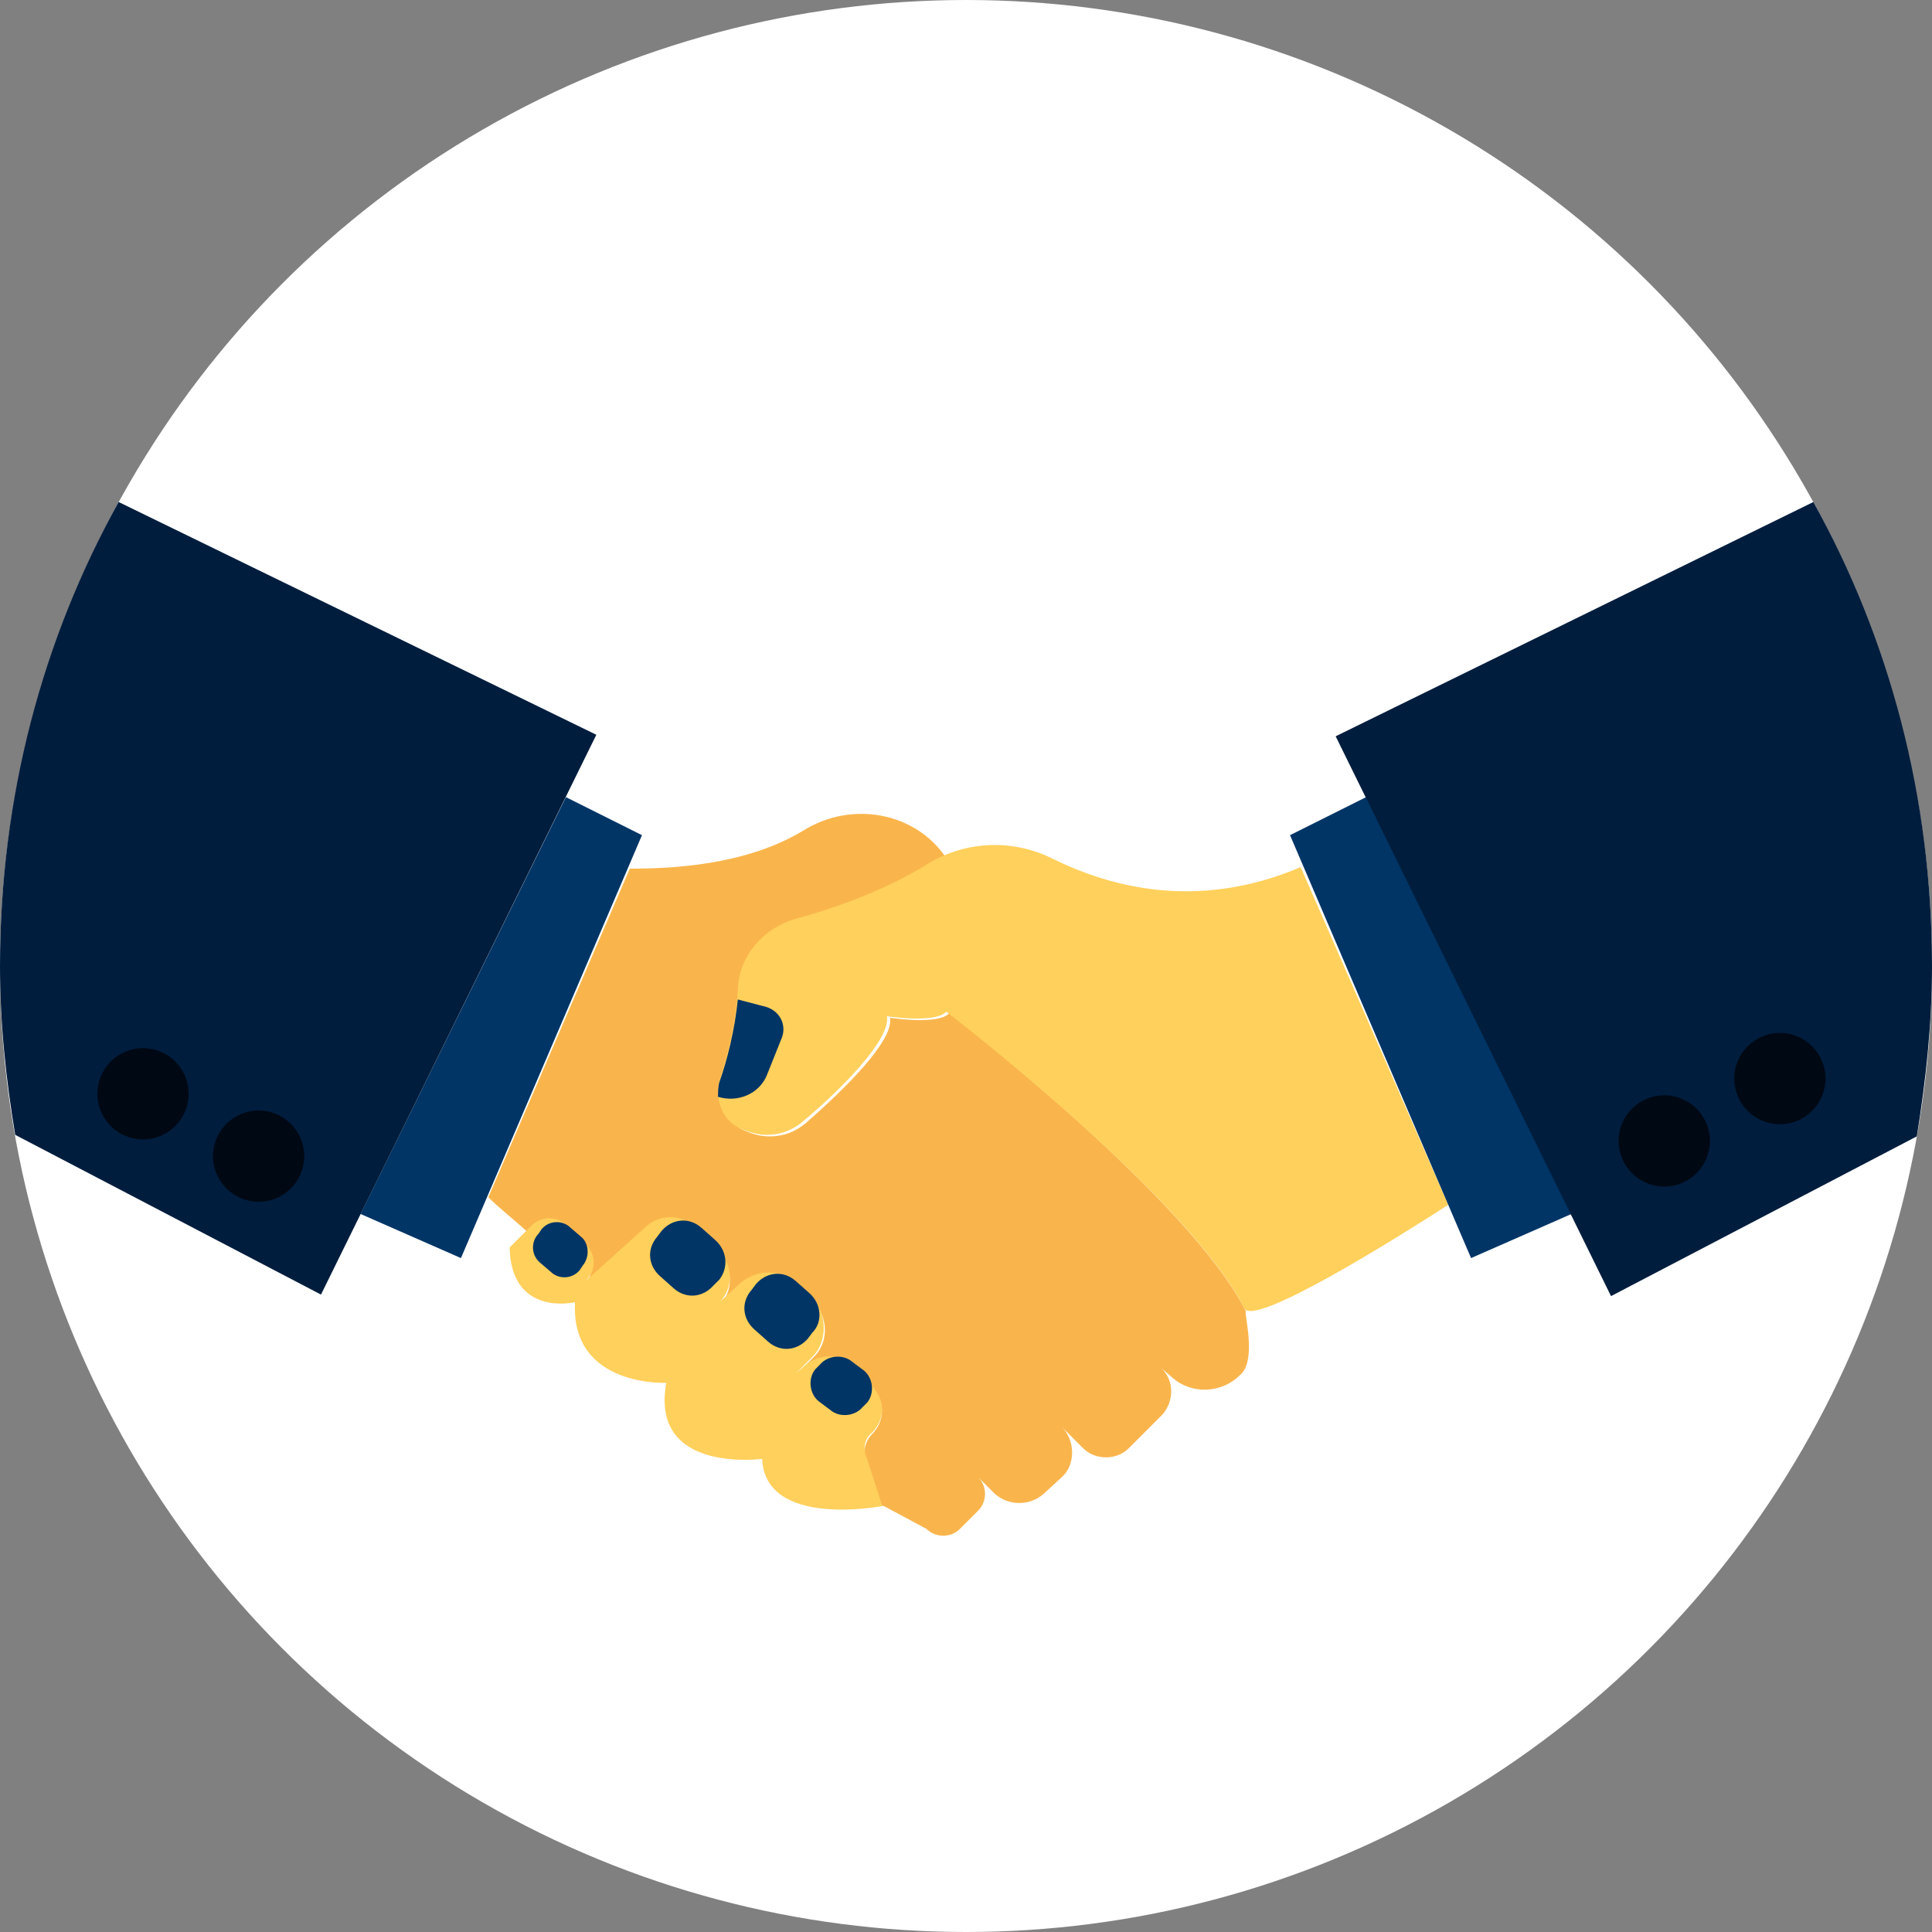 <!DOCTYPE svg PUBLIC "-//W3C//DTD SVG 1.1//EN" "http://www.w3.org/Graphics/SVG/1.1/DTD/svg11.dtd">
<!-- Uploaded to: SVG Repo, www.svgrepo.com, Transformed by: SVG Repo Mixer Tools -->
<svg height="800px" width="800px" version="1.1" id="Layer_1" xmlns="http://www.w3.org/2000/svg" xmlns:xlink="http://www.w3.org/1999/xlink" viewBox="0 0 508 508" xml:space="preserve" fill="#000000">
<rect x="0" y="0" width="508" height="508" fill="#808080" stroke="none"/>
<g id="SVGRepo_bgCarrier" stroke-width="0"/>
<g id="SVGRepo_tracerCarrier" stroke-linecap="round" stroke-linejoin="round"/>
<g id="SVGRepo_iconCarrier"> <circle style="fill:#ffffff;" cx="254" cy="254" r="254"/> <path style="fill:#F9B54C;" d="M328.4,354c0,2.8-0.4,6-2.4,7.6c-4.8,4.8-12.8,5.2-18,0.4l-2.8-2.4c3.6,3.2,3.6,8.8,0.4,12.4 l-8.8,8.8c-3.2,3.2-8.8,3.2-12,0l-5.6-5.6c3.6,3.6,3.6,10,0,13.2l-4.8,4.4c-3.6,3.2-9.2,3.2-12.8,0l-4.4-4.4c2.4,2.4,2.4,6.4,0,8.8 l-4.8,4.8c-2.4,2.4-6.4,2.4-8.8,0l-11.2-6c0,0-0.4,0-0.8-0.4l-4-11.6c-0.8-2.4,0-5.2,1.6-6.8c3.6-3.6,3.6-8.8,0-12.4l-5.2-5.2 c-3.2-3.2-8-3.6-11.6-0.8l-3.2,2.8l4.4-4.4c4.4-4,4.4-10.8,0-15.2l-4-4c-4.4-4.4-10.8-4.4-15.2,0l-5.2,5.2c3.6-3.6,3.6-9.6,0-13.2 l-6.4-6.4c-3.6-3.6-9.2-3.6-12.8-0.4l-15.6,13.6l0,0c2-2.8,1.6-6.4-0.4-8.8l-4.8-4.8c-2.8-2.8-6.8-2.8-9.6,0l-0.8,0.8 c-4-3.6-7.6-6.4-10.4-9.2l37.2-86.4c10.8,0,30.4-0.8,45.6-10c12.8-8,29.6-4.8,37.6,7.2c-1.6,0.8-3.2,1.6-4.8,2.4 c-10.4,6.8-23.6,11.2-34,14c-8.4,2.4-14.4,9.6-15.2,18.4c-0.4,8.8-2.8,18-4.8,24c-1.6,4.8,0.4,9.6,4.8,12.4c2.4,1.2,4.8,2,7.6,2 c3.6,0,6.8-1.2,9.6-3.6c9.6-8.4,23.2-21.6,22-27.6c0,0,12.8,2,15.6-1.2c0,0,63.2,48.8,78,78.4l0,0 C327.2,344.8,328.4,349.6,328.4,354z"/> <g> <path style="fill:#FFD05B;" d="M380.8,316.8c-12.4,8-51.2,32.4-53.6,27.2c-15.2-29.6-78.4-78-78.4-78c-2.8,3.2-15.6,1.2-15.6,1.2 c1.2,6-12.4,19.6-22,27.6c-2.8,2.4-6,3.6-9.6,3.6c-2.4,0-5.2-0.8-7.6-2c-4.4-2.4-6-7.6-4.8-12.4c2-6,4.4-15.2,4.8-24 c0.4-8.8,6.8-16,15.2-18.4c10.4-2.8,23.6-7.6,34-14c10-6.4,22.4-7.2,33.2-2c15.2,7.6,38.4,14,65.6,2.4L380.8,316.8z"/> <path style="fill:#FFD05B;" d="M229.2,376.8c3.6-3.6,3.6-8.8,0-12.4l-5.2-5.2c-3.2-3.2-8-3.2-11.6-0.8l-3.2,2.8l4.4-4.4 c4-4,4-11.2,0-15.2l-4-4c-4-4-10.8-4-15.2,0l-5.2,4.8c3.6-3.6,3.6-9.6,0-13.2l-6.4-6.4c-3.6-3.6-9.2-3.6-12.8-0.4l-16,14.4 c2.8-2.8,2.8-6.8,0-9.6l-4.8-4.8c-2.8-2.8-6.8-2.8-9.6,0L134,328c0.4,18.4,17.2,14.4,17.2,14.4c-1.2,22.4,24,21.2,24,21.2 c-4.4,24,25.2,20,25.2,20C201.2,402,232,396,232,396l-4-12.4C226.8,381.2,227.2,378.4,229.2,376.8z"/> </g> <g> <path style="fill:#003566;" d="M153.2,332.8l-0.8,1.2c-2,2.4-5.6,2.4-7.6,0.4L142,332c-2.4-2-2.4-5.6-0.4-7.6l0.8-1.2 c2-2.4,5.6-2.4,7.6-0.4l2.8,2.4C154.8,326.8,155.2,330.4,153.2,332.8z"/> <path style="fill:#003566;" d="M189.2,336.4l-1.6,1.6c-2.8,3.2-7.2,3.6-10.4,0.8l-3.6-3.2c-3.2-2.8-3.6-7.2-0.8-10.4l1.2-1.6 c2.8-3.2,7.2-3.6,10.4-0.8l3.6,3.2C191.2,328.8,191.6,333.2,189.2,336.4z"/> <path style="fill:#003566;" d="M213.6,350.4l-1.2,1.6c-2.8,3.2-7.2,3.6-10.4,0.8l-3.6-3.2c-3.2-2.8-3.6-7.2-0.8-10.4l1.2-1.6 c2.8-3.2,7.2-3.6,10.4-0.8l3.6,3.2C216,342.8,216.4,347.6,213.6,350.4z"/> <path style="fill:#003566;" d="M228,368.8l-1.2,1.2c-2,2.4-6,2.8-8.4,0.8l-3.2-2.4c-2.4-2-2.8-6-0.8-8.4l1.2-1.2 c2-2.4,6-2.8,8.4-0.8l3.2,2.4C229.6,362.4,230,366.4,228,368.8z"/> <path style="fill:#003566;" d="M201.6,282.8l4-10c1.2-3.2-0.4-6.8-4-8l-7.6-2c-0.8,8-2.8,16-4.8,21.6c-0.4,1.2-0.4,2.8-0.4,4 C194,290,199.6,287.6,201.6,282.8z"/> <polygon style="fill:#003566;" points="413.2,319.2 386.8,330.8 339.2,219.6 359.2,209.6 "/> </g> <path style="fill:#001D3D;" d="M508,254c0-44.4-11.2-86-31.2-122l-125.6,61.6l72.4,147.2l80.4-42C506.4,284,508,269.2,508,254z"/> <polygon style="fill:#003566;" points="168.8,219.6 121.2,330.8 94.8,319.2 148.8,209.6 "/> <path style="fill:#001D3D;" d="M0,254c0,15.2,1.6,30,4,44.4l80.4,42l72.4-147.2L31.2,132C11.2,168,0,209.6,0,254z"/> <g> <circle style="fill:#000814;" cx="437.6" cy="300" r="12"/> <circle style="fill:#000814;" cx="468" cy="283.6" r="12"/> <circle style="fill:#000814;" cx="68" cy="304" r="12"/> <circle style="fill:#000814;" cx="37.6" cy="287.6" r="12"/> </g> </g>
</svg>